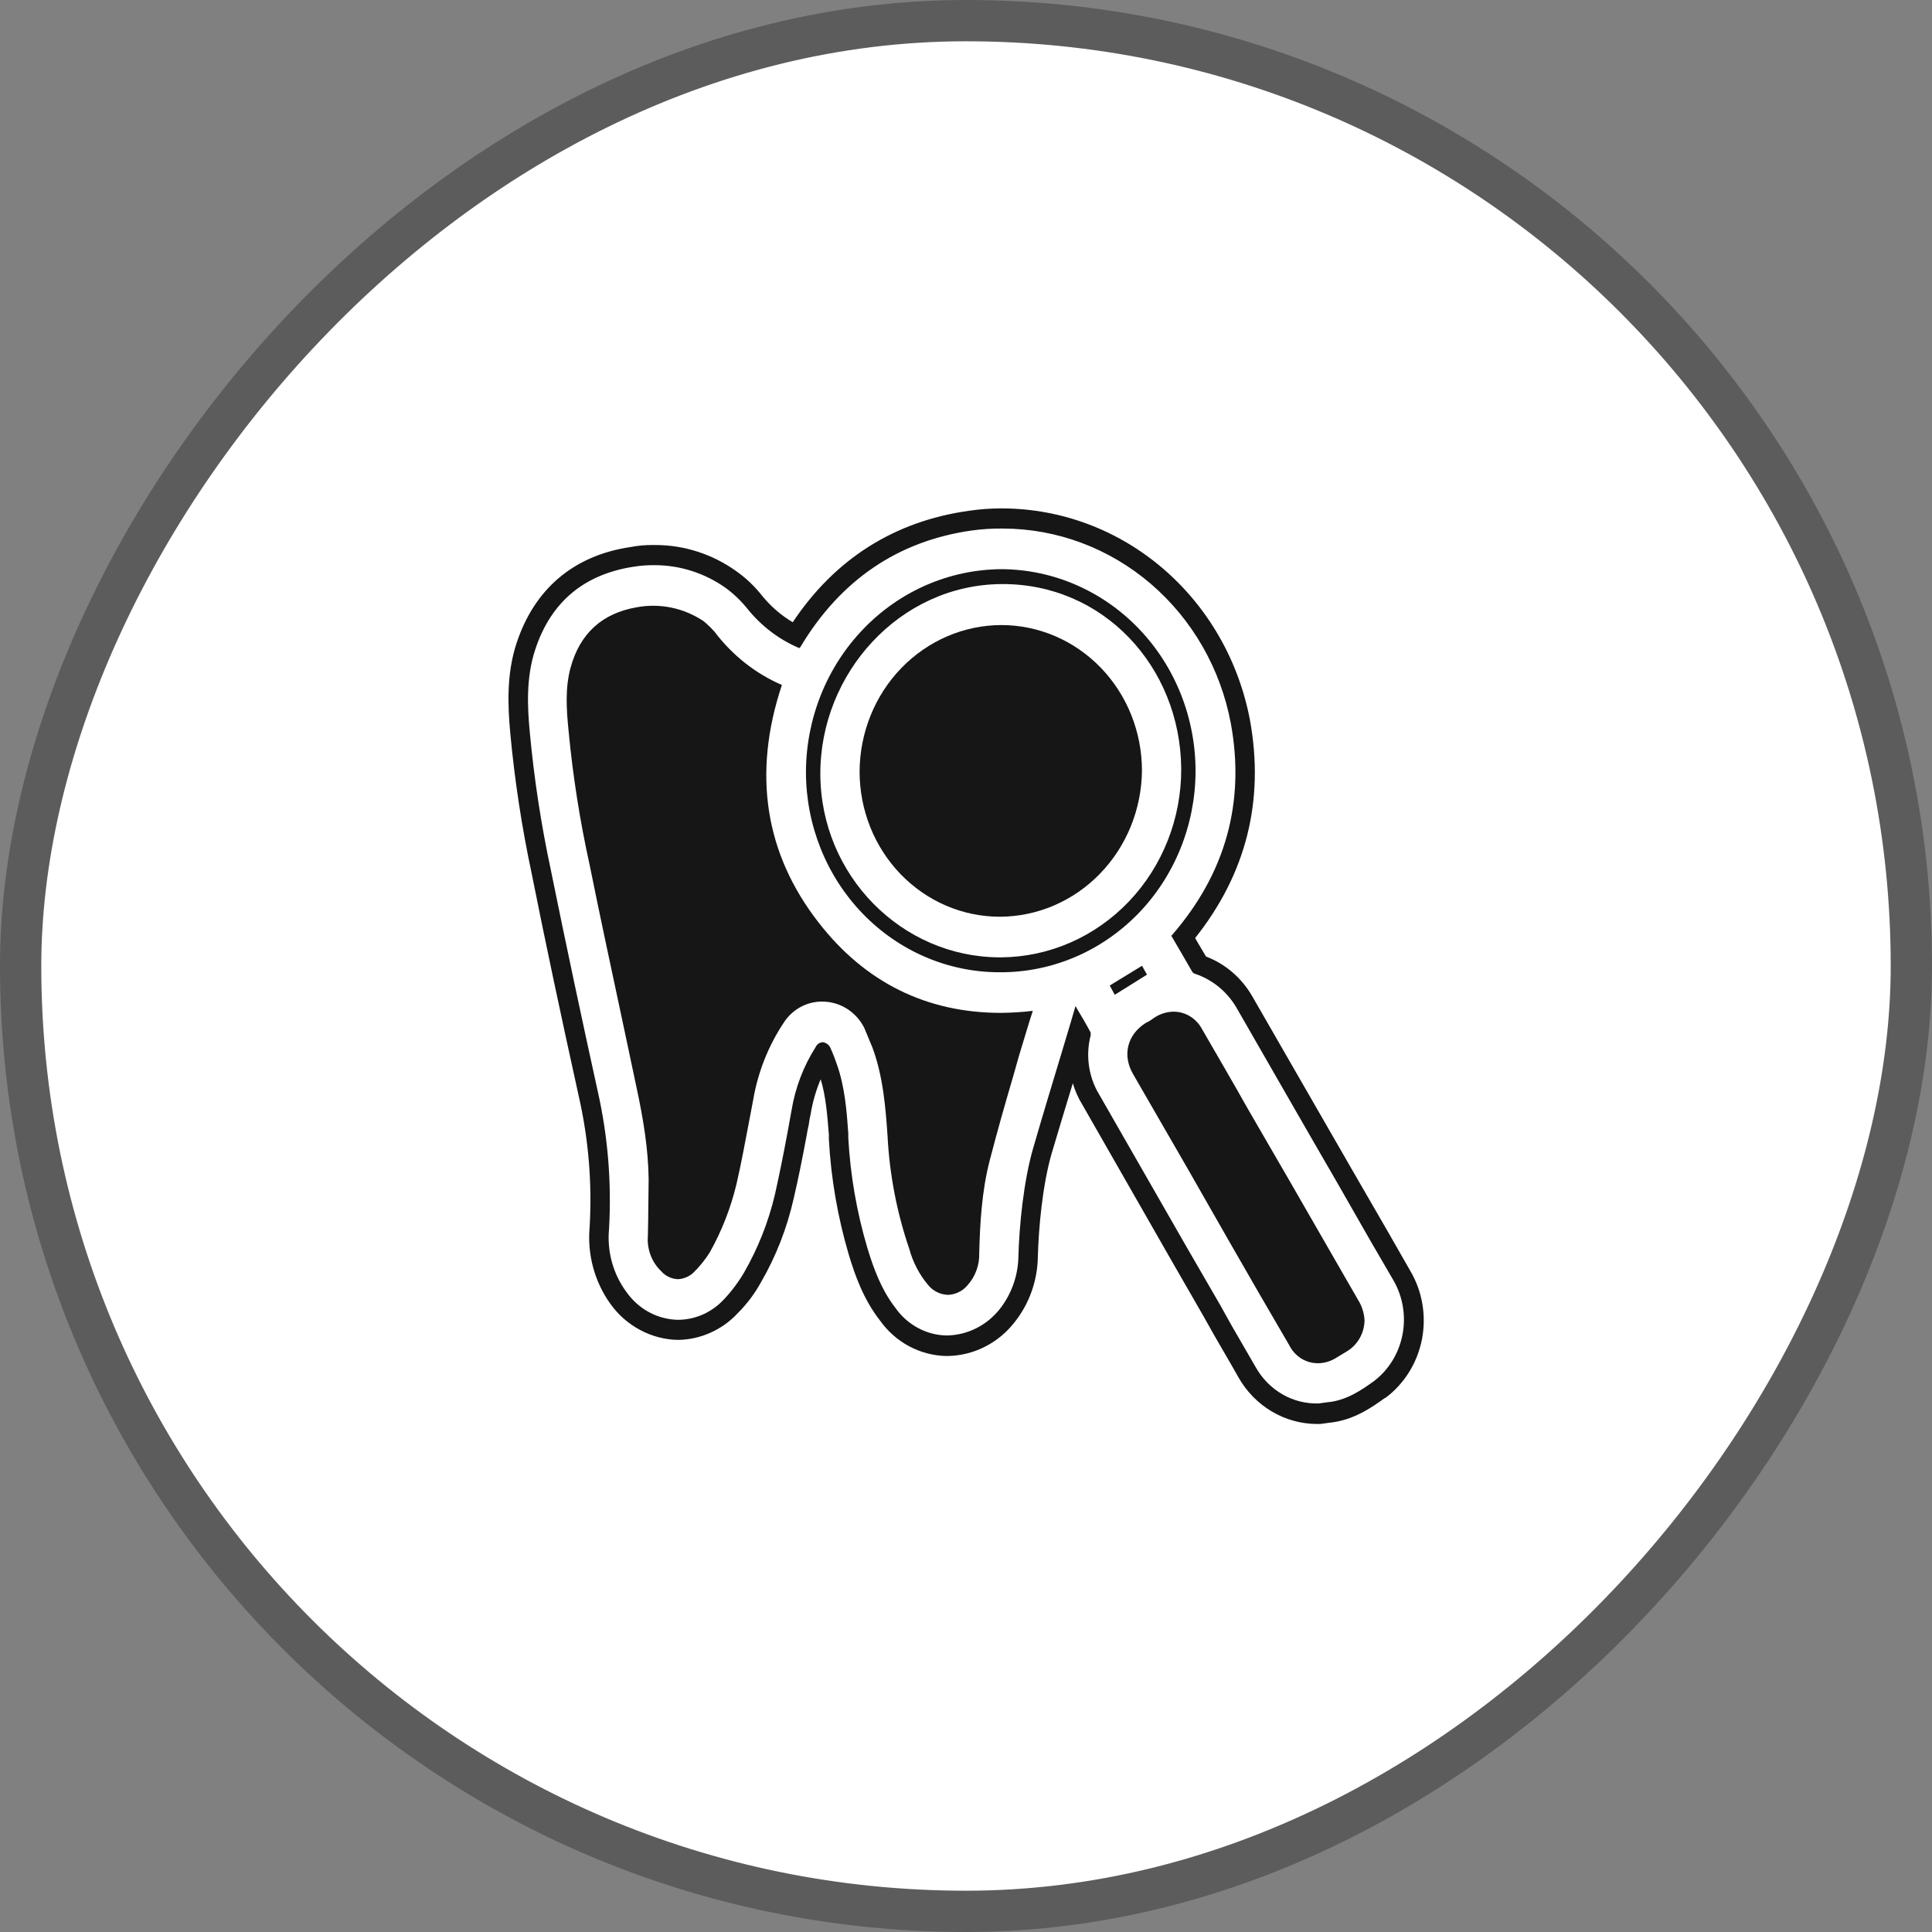 <svg width="38" height="38" viewBox="0 0 38 38" fill="none" xmlns="http://www.w3.org/2000/svg">
<rect x="0" y="0" width="38" height="38" fill="#808080" stroke="none"/>
<rect x="-0.406" y="0.406" width="37.188" height="37.188" rx="18.594" transform="matrix(-1 0 0 1 37.188 0)" fill="white"/>
<rect x="-0.406" y="0.406" width="37.188" height="37.188" rx="18.594" transform="matrix(-1 0 0 1 37.188 0)" stroke="#5C5C5C" stroke-width="0.812"/>
<g clip-path="url(#clip0_116_4570)">
<g clip-path="url(#clip1_116_4570)">
<path d="M19.695 12.294C18.958 12.296 18.251 12.6 17.728 13.14C17.206 13.679 16.911 14.411 16.907 15.174C16.907 15.932 17.197 16.659 17.714 17.194C18.232 17.73 18.933 18.031 19.665 18.031C20.403 18.029 21.111 17.725 21.634 17.186C22.158 16.647 22.455 15.915 22.461 15.151C22.459 14.392 22.167 13.666 21.648 13.13C21.13 12.595 20.427 12.294 19.695 12.294Z" fill="#161616"/>
<path d="M23.515 15.182C23.519 14.132 23.121 13.122 22.408 12.375C21.695 11.627 20.725 11.203 19.71 11.195H19.695C18.677 11.201 17.701 11.623 16.982 12.37C16.262 13.117 15.856 14.128 15.852 15.182C15.852 16.226 16.252 17.227 16.964 17.966C17.676 18.705 18.642 19.121 19.649 19.123H19.665C20.167 19.126 20.666 19.026 21.131 18.83C21.597 18.634 22.02 18.344 22.378 17.979C22.736 17.613 23.02 17.177 23.215 16.698C23.41 16.218 23.512 15.703 23.515 15.182ZM19.695 18.83H19.672C17.732 18.83 16.143 17.216 16.135 15.23C16.127 13.244 17.694 11.503 19.695 11.488C21.697 11.472 23.217 13.11 23.233 15.119C23.237 16.096 22.867 17.036 22.204 17.731C21.541 18.427 20.639 18.822 19.695 18.83Z" fill="#161616"/>
<path d="M16.104 18.149C15.043 16.789 14.798 15.214 15.379 13.473C14.859 13.248 14.404 12.888 14.057 12.429C13.989 12.352 13.915 12.28 13.835 12.215C13.444 11.955 12.971 11.858 12.514 11.946C11.841 12.065 11.406 12.461 11.222 13.133C11.116 13.529 11.138 13.932 11.184 14.383C11.268 15.267 11.406 16.144 11.597 17.01C11.803 18.031 12.025 19.059 12.239 20.064L12.514 21.362C12.659 22.034 12.75 22.604 12.758 23.197C12.758 23.419 12.75 23.648 12.75 23.87C12.75 24.091 12.743 24.163 12.743 24.305C12.732 24.434 12.75 24.564 12.795 24.684C12.84 24.805 12.911 24.913 13.003 25.001C13.045 25.05 13.097 25.089 13.155 25.116C13.213 25.144 13.275 25.158 13.339 25.16C13.449 25.153 13.554 25.109 13.637 25.033C13.758 24.914 13.866 24.782 13.958 24.637C14.194 24.217 14.372 23.764 14.485 23.292C14.576 22.897 14.653 22.485 14.729 22.082C14.76 21.931 14.783 21.789 14.813 21.639C14.906 21.091 15.112 20.57 15.417 20.112C15.5 19.984 15.613 19.879 15.745 19.807C15.877 19.735 16.024 19.699 16.173 19.7C16.343 19.7 16.509 19.748 16.655 19.838C16.8 19.929 16.919 20.059 16.998 20.215L17.159 20.602C17.373 21.18 17.419 21.797 17.457 22.343C17.496 23.101 17.64 23.85 17.885 24.566C17.956 24.826 18.081 25.066 18.251 25.27C18.299 25.33 18.359 25.378 18.426 25.412C18.493 25.446 18.566 25.465 18.641 25.468C18.715 25.467 18.788 25.449 18.855 25.416C18.922 25.384 18.982 25.337 19.031 25.278C19.107 25.194 19.167 25.094 19.206 24.985C19.246 24.877 19.264 24.761 19.26 24.645C19.275 24.091 19.306 23.443 19.466 22.826C19.627 22.208 19.756 21.757 19.909 21.235C19.955 21.085 19.993 20.934 20.039 20.776L20.253 20.072C20.276 20.009 20.291 19.945 20.314 19.882C20.106 19.907 19.897 19.92 19.688 19.922C18.221 19.922 17.014 19.32 16.104 18.149Z" fill="#161616"/>
<path d="M25.334 23.174L24.554 21.828C24.256 21.298 23.951 20.776 23.645 20.246C23.591 20.142 23.51 20.055 23.412 19.993C23.314 19.932 23.202 19.899 23.087 19.898C22.961 19.899 22.837 19.935 22.728 20.001L22.599 20.088L22.537 20.119C22.171 20.349 22.071 20.753 22.285 21.124L23.363 22.992L24.203 24.463C24.585 25.128 24.967 25.793 25.357 26.457C25.411 26.566 25.493 26.657 25.594 26.72C25.695 26.782 25.811 26.815 25.93 26.813C26.057 26.811 26.181 26.772 26.289 26.702L26.51 26.568C26.608 26.505 26.689 26.418 26.747 26.314C26.804 26.21 26.836 26.094 26.839 25.974C26.832 25.828 26.787 25.686 26.709 25.563L25.334 23.174Z" fill="#161616"/>
<path d="M27.732 24.985L27.289 24.21L26.594 23.008L25.387 20.911L24.631 19.597C24.424 19.236 24.102 18.959 23.721 18.814L23.561 18.545L23.507 18.45C24.508 17.192 24.875 15.752 24.585 14.162C24.364 12.995 23.761 11.943 22.876 11.184C21.992 10.425 20.881 10.007 19.733 10H19.68C19.47 10 19.261 10.016 19.053 10.047C17.594 10.253 16.425 10.989 15.592 12.239C15.363 12.103 15.159 11.926 14.989 11.717C14.846 11.535 14.679 11.375 14.492 11.242C14.022 10.902 13.462 10.719 12.888 10.72H12.857C12.704 10.717 12.55 10.731 12.399 10.76C11.283 10.926 10.512 11.582 10.16 12.65C9.962 13.252 9.985 13.869 10.038 14.439C10.125 15.362 10.265 16.279 10.458 17.184C10.726 18.529 11.031 19.961 11.383 21.56C11.576 22.404 11.648 23.273 11.597 24.139C11.549 24.678 11.696 25.216 12.009 25.65C12.163 25.864 12.363 26.038 12.592 26.16C12.821 26.282 13.073 26.349 13.331 26.354H13.338C13.559 26.351 13.776 26.302 13.978 26.211C14.18 26.12 14.363 25.989 14.515 25.824C14.692 25.647 14.844 25.445 14.966 25.223C15.261 24.715 15.477 24.162 15.608 23.585C15.699 23.197 15.783 22.778 15.867 22.327C15.875 22.264 15.89 22.2 15.906 22.129C15.915 22.057 15.927 21.986 15.944 21.916C15.982 21.678 16.049 21.447 16.142 21.227C16.242 21.56 16.272 21.924 16.303 22.319V22.414C16.345 23.179 16.476 23.936 16.692 24.669C16.815 25.08 16.983 25.555 17.304 25.967C17.455 26.181 17.653 26.357 17.881 26.479C18.109 26.601 18.361 26.667 18.618 26.671H18.625C18.883 26.669 19.136 26.608 19.367 26.491C19.599 26.375 19.802 26.206 19.962 25.998C20.246 25.638 20.405 25.189 20.413 24.724C20.428 24.147 20.505 23.316 20.681 22.699C20.818 22.232 20.963 21.765 21.101 21.306C21.145 21.457 21.21 21.601 21.292 21.734L23.011 24.74L23.675 25.895L23.889 26.275L24.21 26.829L24.363 27.098C24.521 27.374 24.746 27.603 25.015 27.762C25.284 27.922 25.589 28.006 25.899 28.008H25.968L26.143 27.984C26.632 27.937 26.999 27.668 27.243 27.494H27.251C27.623 27.216 27.879 26.803 27.969 26.338C28.058 25.872 27.974 25.389 27.732 24.985ZM27.029 27.161C26.777 27.343 26.479 27.549 26.105 27.581L25.937 27.604C25.688 27.612 25.441 27.55 25.224 27.425C25.006 27.299 24.825 27.116 24.699 26.892L24.218 26.061L24.012 25.69L23.339 24.527L21.62 21.528C21.516 21.357 21.448 21.165 21.419 20.965C21.39 20.764 21.401 20.56 21.452 20.365V20.309C21.368 20.151 21.276 19.993 21.185 19.843L21.154 19.787C21.131 19.874 21.101 19.961 21.078 20.048L20.91 20.61C20.711 21.267 20.512 21.924 20.322 22.58C20.131 23.237 20.047 24.115 20.031 24.709C20.025 25.083 19.899 25.445 19.672 25.737C19.546 25.899 19.387 26.031 19.206 26.123C19.025 26.214 18.827 26.264 18.625 26.267C18.427 26.265 18.231 26.214 18.055 26.119C17.878 26.024 17.726 25.888 17.609 25.721C17.334 25.365 17.181 24.946 17.059 24.542C16.851 23.841 16.725 23.115 16.685 22.382V22.295C16.654 21.844 16.616 21.378 16.463 20.942C16.425 20.832 16.387 20.729 16.333 20.61C16.32 20.581 16.3 20.555 16.274 20.536C16.249 20.517 16.219 20.504 16.188 20.499C16.158 20.499 16.128 20.508 16.102 20.525C16.077 20.542 16.056 20.566 16.043 20.594C15.804 20.97 15.642 21.393 15.569 21.837C15.546 21.979 15.516 22.113 15.493 22.256C15.417 22.667 15.333 23.087 15.241 23.498C15.114 24.035 14.91 24.55 14.637 25.025C14.527 25.214 14.396 25.389 14.248 25.547C14.131 25.676 13.99 25.779 13.834 25.85C13.678 25.921 13.509 25.958 13.338 25.959C13.14 25.956 12.944 25.905 12.768 25.81C12.592 25.716 12.439 25.579 12.322 25.413C12.059 25.059 11.937 24.615 11.979 24.171C12.031 23.262 11.957 22.351 11.757 21.465C11.451 20.072 11.138 18.608 10.833 17.105C10.642 16.213 10.504 15.309 10.42 14.399C10.374 13.909 10.344 13.331 10.527 12.777C10.833 11.844 11.482 11.298 12.46 11.147C12.599 11.125 12.739 11.114 12.88 11.116C13.379 11.117 13.867 11.274 14.278 11.567C14.434 11.682 14.575 11.818 14.698 11.97C14.971 12.311 15.32 12.577 15.715 12.745H15.73L15.745 12.722C16.532 11.408 17.663 10.641 19.107 10.435C19.314 10.406 19.524 10.393 19.733 10.396C20.793 10.399 21.819 10.784 22.636 11.484C23.452 12.184 24.009 13.155 24.21 14.233C24.493 15.784 24.103 17.184 23.049 18.395L23.034 18.41H23.041L23.24 18.751L23.446 19.107C23.453 19.119 23.461 19.129 23.472 19.137C23.482 19.146 23.495 19.151 23.507 19.154C23.84 19.266 24.125 19.495 24.31 19.803C24.967 20.942 25.616 22.082 26.273 23.213L26.961 24.416L27.412 25.191C27.594 25.511 27.656 25.888 27.585 26.252C27.515 26.616 27.317 26.94 27.029 27.161Z" fill="#161616"/>
<path d="M22.461 18.996L21.827 19.384L21.926 19.566L22.56 19.17L22.461 18.996Z" fill="#161616"/>
</g>
</g>
<defs>
<clipPath id="clip0_116_4570">
<rect width="18" height="18" fill="white" transform="matrix(-1 0 0 1 28 10)"/>
</clipPath>
<clipPath id="clip1_116_4570">
<rect width="18" height="18" fill="white" transform="translate(10 10)"/>
</clipPath>
</defs>
</svg>
